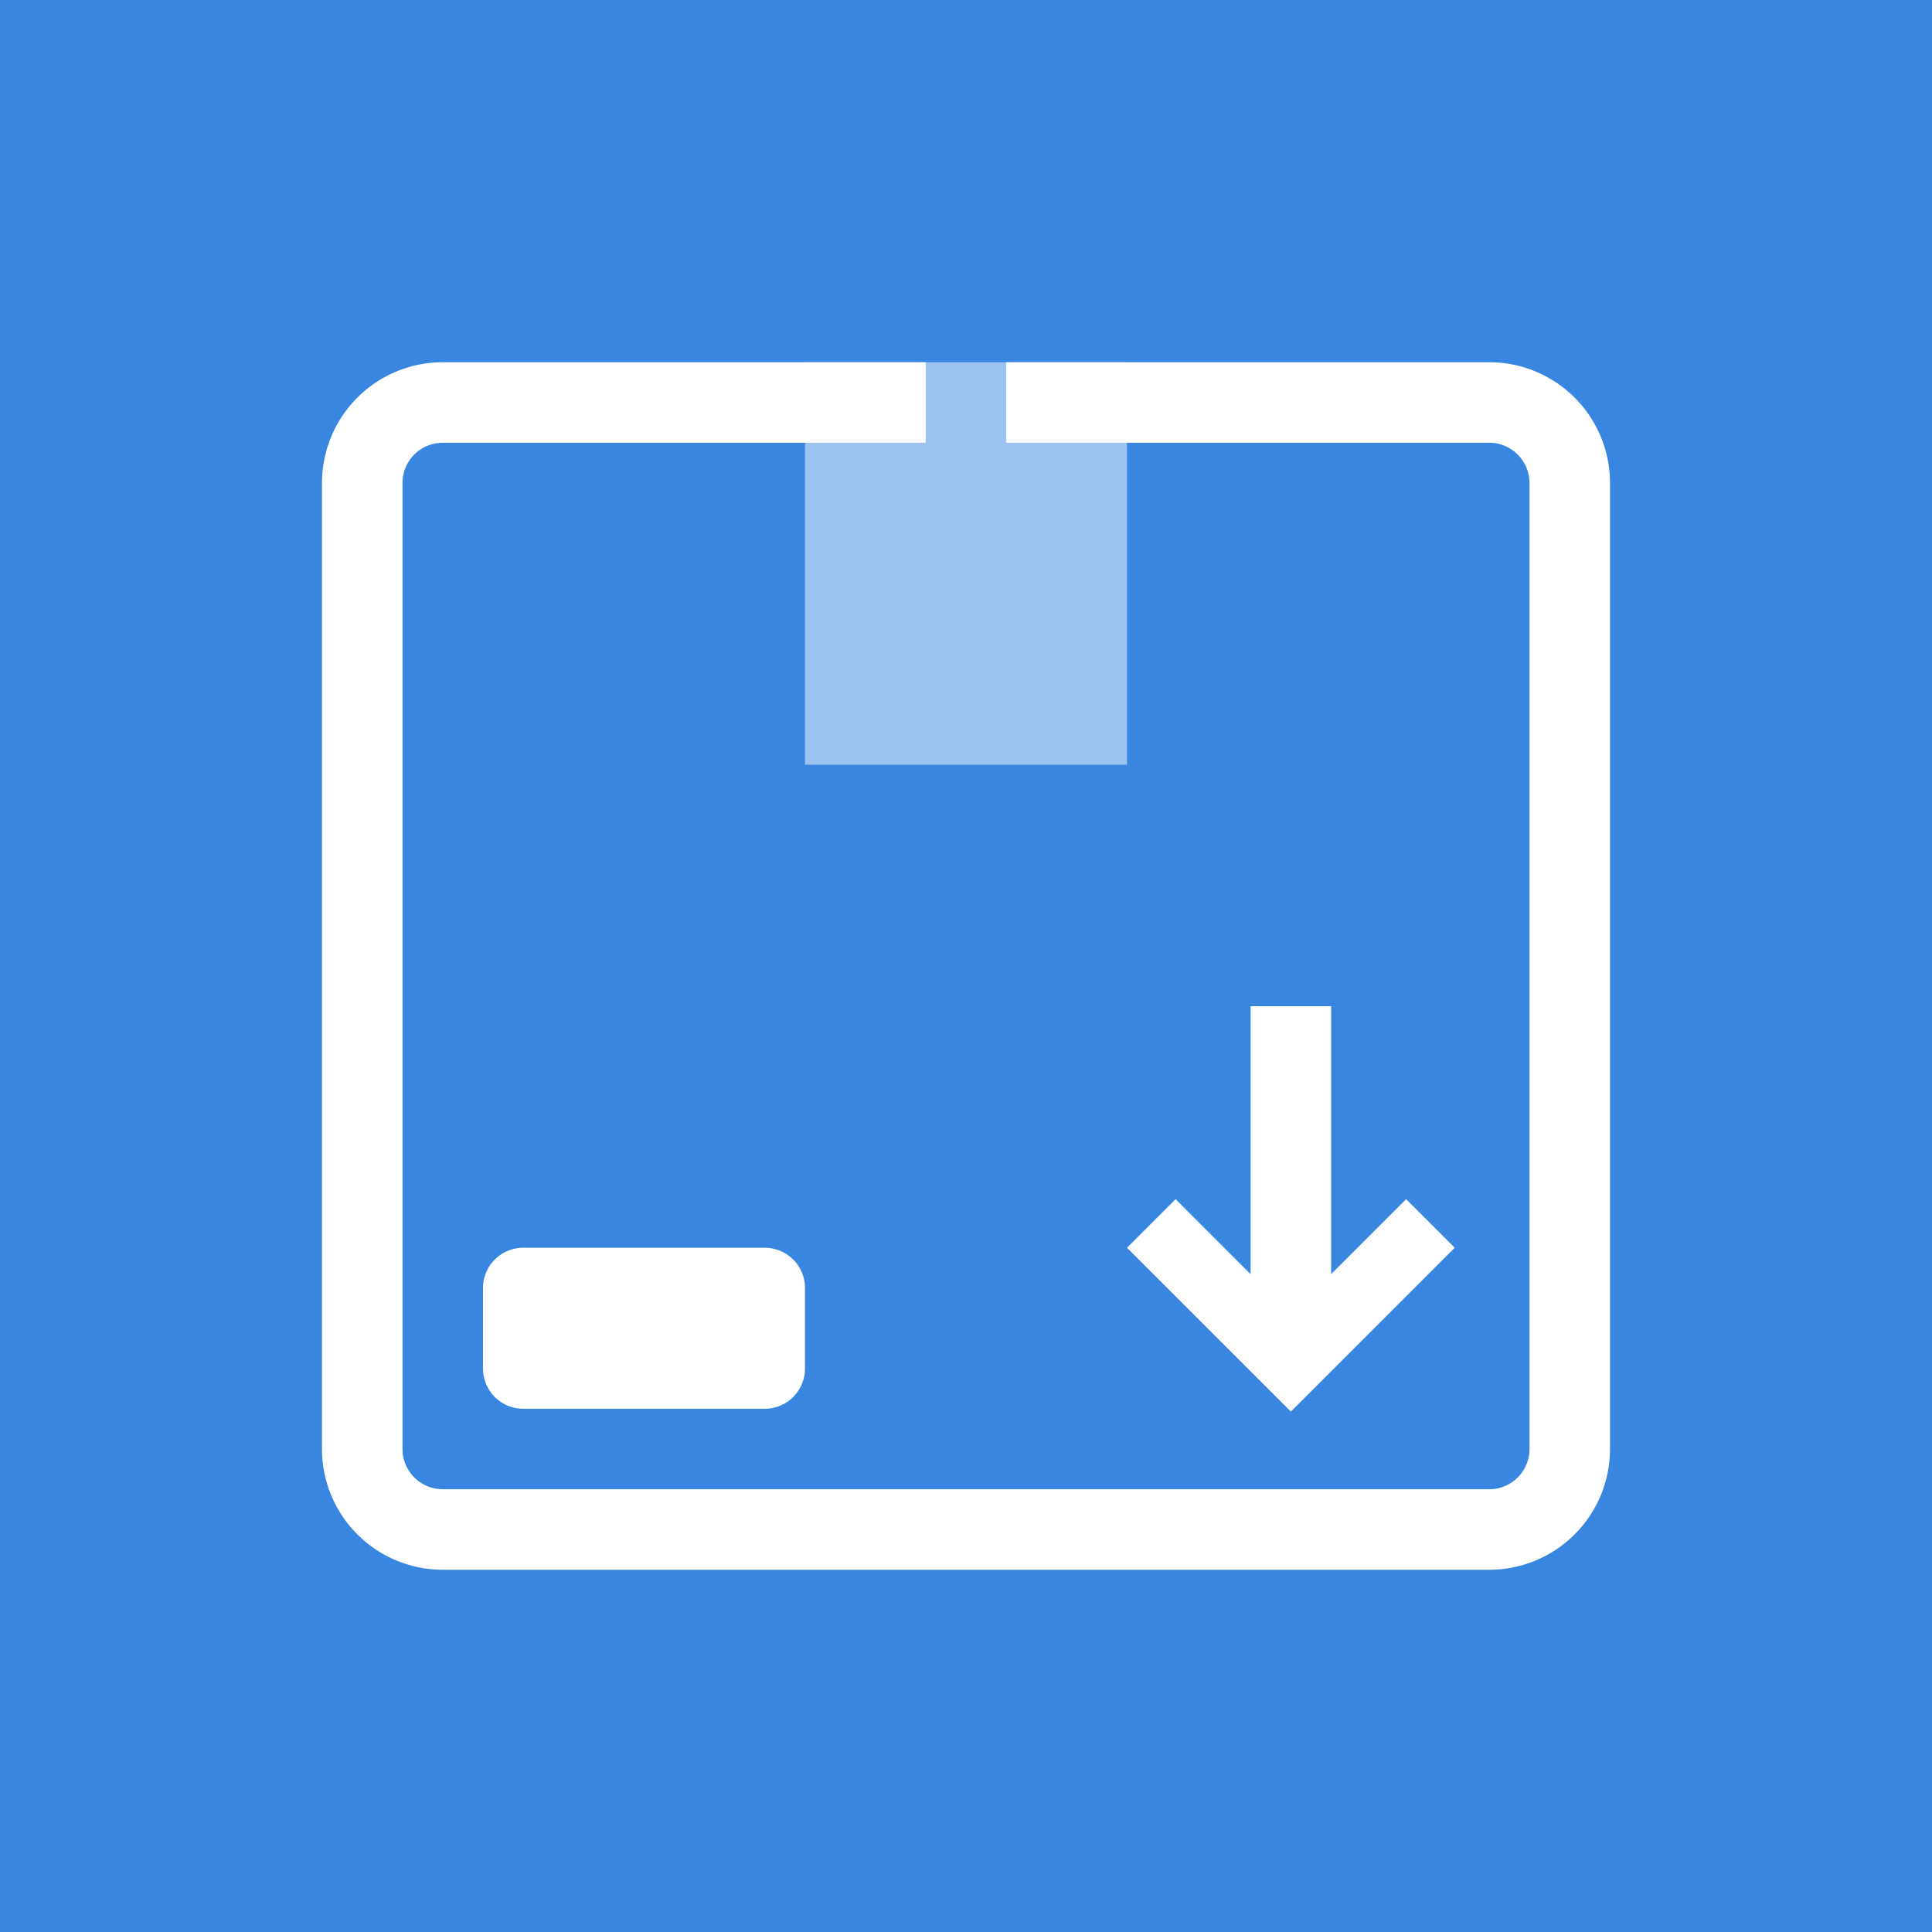 <svg xmlns="http://www.w3.org/2000/svg" width="48" height="48" viewBox="0 0 48 48">
    <g fill="none" fill-rule="evenodd">
        <path fill="#3986E1" d="M0 0h48v48H0z"/>
        <path fill="#FFF" fill-rule="nonzero" d="M23 9v2h2V9h12a3 3 0 0 1 3 3v24a3 3 0 0 1-3 3H11a3 3 0 0 1-3-3V12a3 3 0 0 1 3-3h12zm-12 2a1 1 0 0 0-1 1v24a1 1 0 0 0 1 1h26a1 1 0 0 0 1-1V12a1 1 0 0 0-1-1H11z"/>
        <path fill="#FFF" d="M33.071 31.657l1.864-1.864L36.142 31l-4.07 4.071L28 31l1.207-1.207 1.864 1.864V25h2zM13 31h6a1 1 0 0 1 1 1v2a1 1 0 0 1-1 1h-6a1 1 0 0 1-1-1v-2a1 1 0 0 1 1-1z"/>
        <path fill="#FFF" fill-opacity=".5" d="M20 9h8v10h-8z"/>
    </g>
</svg>
